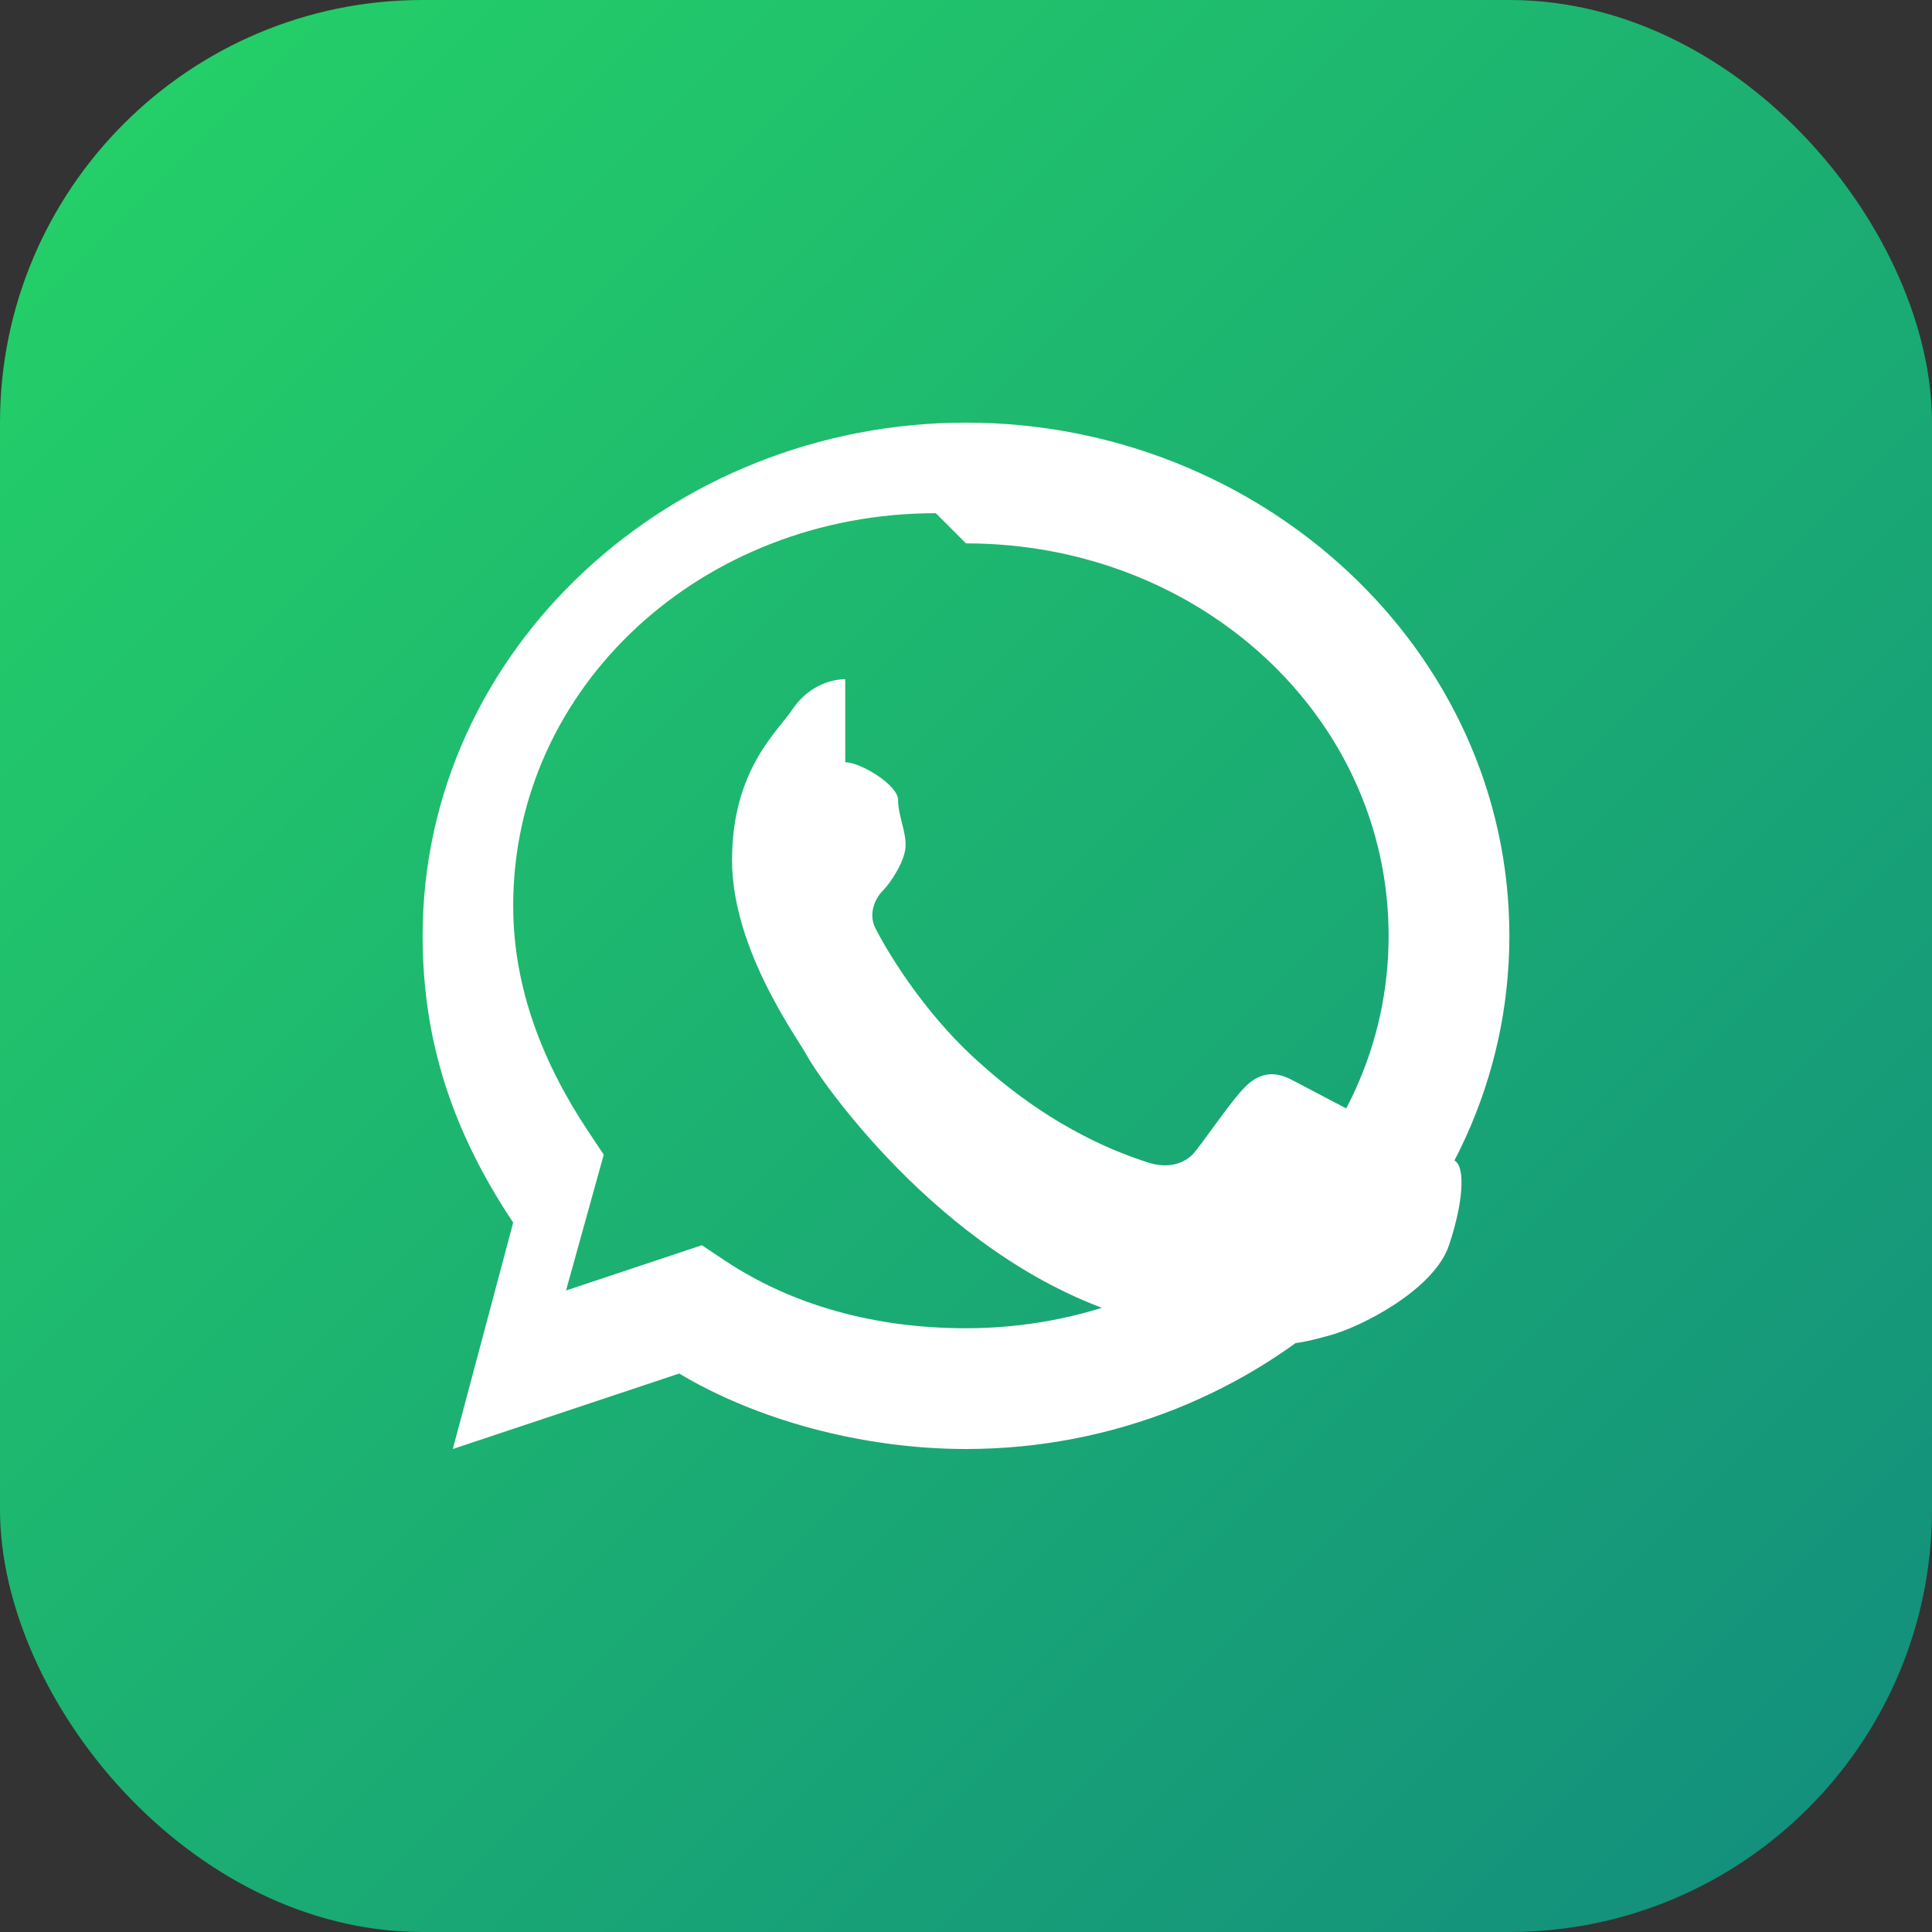 <svg xmlns="http://www.w3.org/2000/svg" viewBox="0 0 256 256">
  <rect x="0" y="0" width="256" height="256" fill="#333333" stroke="none"/>
  <defs>
    <linearGradient id="g" x1="0" x2="1" y1="0" y2="1">
      <stop offset="0" stop-color="#25D366"/>
      <stop offset="1" stop-color="#128C7E"/>
    </linearGradient>
  </defs>
  <rect width="256" height="256" rx="56" fill="url(#g)"/>
  <g fill="#fff">
    <path d="M128 56c-39 0-72 30-72 68 0 14 4 26 12 38l-8 30 30-10c10 6 24 10 38 10 39 0 72-30 72-68s-33-68-72-68zm0 16c31 0 56 23 56 52s-25 52-56 52c-12 0-23-3-32-9l-3-2-18 6 5-18-2-3c-6-9-10-19-10-30 0-29 25-52 56-52z"/>
    <path d="M112 90c-2 0-5 1-7 4-2 3-8 8-8 20s9 24 10 26 17 26 41 34c20 6 24 4 28 3 4-1 14-6 16-12s2-10 1-11-3-2-6-3-14-7-16-8-4-1-6 1-6 8-7 9-3 2-6 1-12-4-22-13c-8-7-13-16-14-18s0-4 1-5 3-4 3-6-1-4-1-6-5-5-7-5z"/>
  </g>
</svg>



